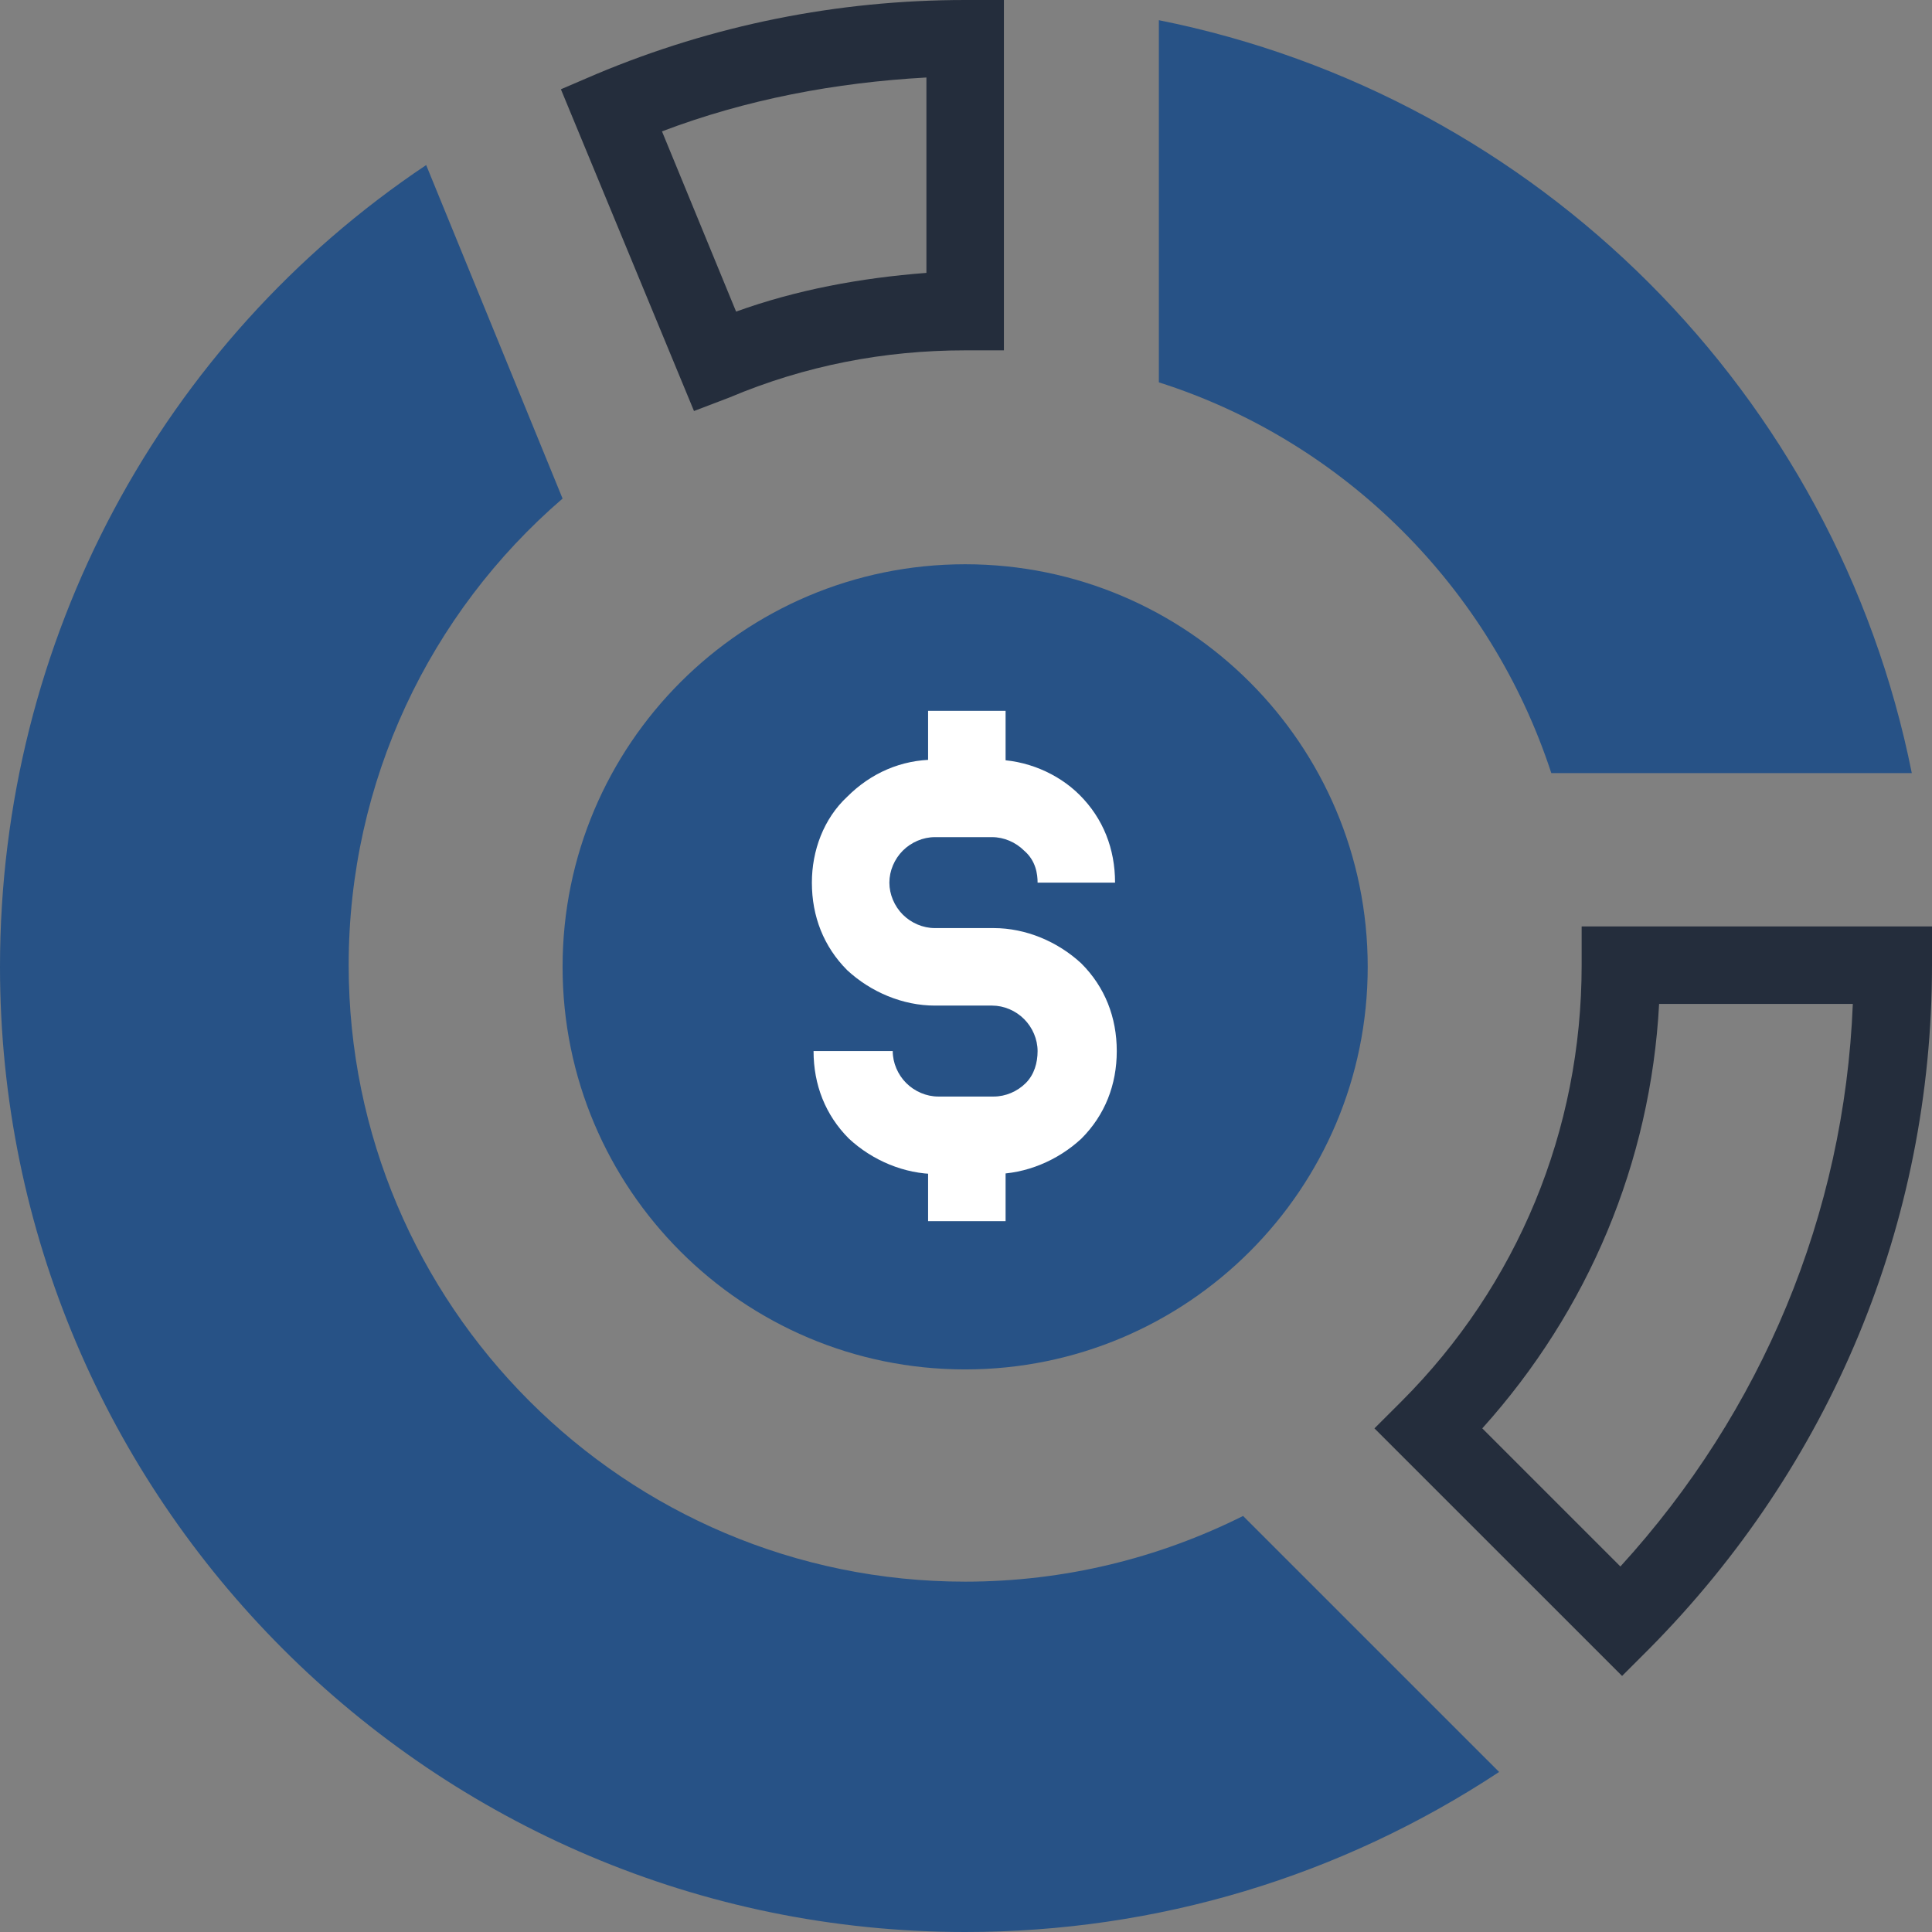 <svg width="53" height="53" viewBox="0 0 53 53" fill="none" xmlns="http://www.w3.org/2000/svg">
<rect x="0" y="0" width="53" height="53" fill="#808080" stroke="none"/>
<path d="M37.52 26.523C37.52 32.623 32.576 37.567 26.477 37.567C20.378 37.567 15.433 32.623 15.433 26.523C15.433 20.424 20.378 15.479 26.477 15.479C32.576 15.479 37.52 20.424 37.52 26.523Z" fill="#275286"/>
<path d="M27.262 32.207H25.691C24.813 32.207 23.935 31.837 23.288 31.236C22.642 30.589 22.318 29.758 22.318 28.834H24.49C24.49 29.157 24.629 29.48 24.86 29.711C25.091 29.942 25.414 30.081 25.738 30.081H27.262C27.586 30.081 27.909 29.942 28.14 29.711C28.371 29.48 28.464 29.157 28.464 28.834C28.464 28.51 28.325 28.187 28.094 27.956C27.863 27.724 27.54 27.586 27.216 27.586H25.645C24.767 27.586 23.889 27.216 23.242 26.616C22.595 25.969 22.272 25.137 22.272 24.213C22.272 23.335 22.595 22.457 23.242 21.856C23.889 21.209 24.721 20.84 25.645 20.84H27.262C28.14 20.84 29.018 21.209 29.619 21.81C30.266 22.457 30.589 23.289 30.589 24.213H28.464C28.464 23.982 28.418 23.612 28.094 23.335C27.863 23.104 27.54 22.965 27.216 22.965H25.645C25.322 22.965 24.998 23.104 24.767 23.335C24.536 23.566 24.398 23.889 24.398 24.213C24.398 24.536 24.536 24.86 24.767 25.091C24.998 25.322 25.322 25.46 25.645 25.46H27.262C28.14 25.46 29.018 25.83 29.665 26.431C30.312 27.078 30.636 27.909 30.636 28.834C30.636 29.758 30.312 30.589 29.665 31.236C29.018 31.837 28.14 32.207 27.262 32.207Z" fill="white"/>
<path d="M27.586 19.5H25.46V21.856H27.586V19.5Z" fill="white"/>
<path d="M27.586 31.144H25.46V33.5H27.586V31.144Z" fill="white"/>
<path d="M44.498 45.976L37.705 39.184L38.445 38.445C41.633 35.256 43.389 31.005 43.389 26.477V25.414H53V26.477C53 33.547 50.228 40.2 45.237 45.237L44.498 45.976ZM40.663 39.184L44.452 42.973C48.333 38.722 50.597 33.316 50.828 27.54H45.514C45.283 31.883 43.574 35.949 40.663 39.184Z" fill="#242D3C"/>
<path d="M19.038 11.275L15.387 2.449L16.357 2.033C19.546 0.693 22.965 0 26.477 0H27.54V9.611H26.477C24.259 9.611 22.087 10.027 20.008 10.905L19.038 11.275ZM18.16 3.604L20.193 8.548C21.856 7.948 23.612 7.624 25.414 7.486V2.126C22.919 2.264 20.47 2.726 18.16 3.604Z" fill="#242D3C"/>
<path d="M42.557 21.209H52.446C50.366 10.812 42.188 2.634 31.791 0.554V10.489C36.874 12.106 40.894 16.126 42.557 21.209Z" fill="#275286"/>
<path d="M34.101 41.587C31.791 42.742 29.203 43.389 26.477 43.389C17.143 43.389 9.565 35.811 9.565 26.477C9.565 21.44 11.783 16.82 15.433 13.677L11.691 4.528C4.436 9.38 0 17.559 0 26.523C0 41.125 11.875 53 26.477 53C31.745 53 36.781 51.475 41.125 48.61L34.101 41.587Z" fill="#275286"/>
</svg>
